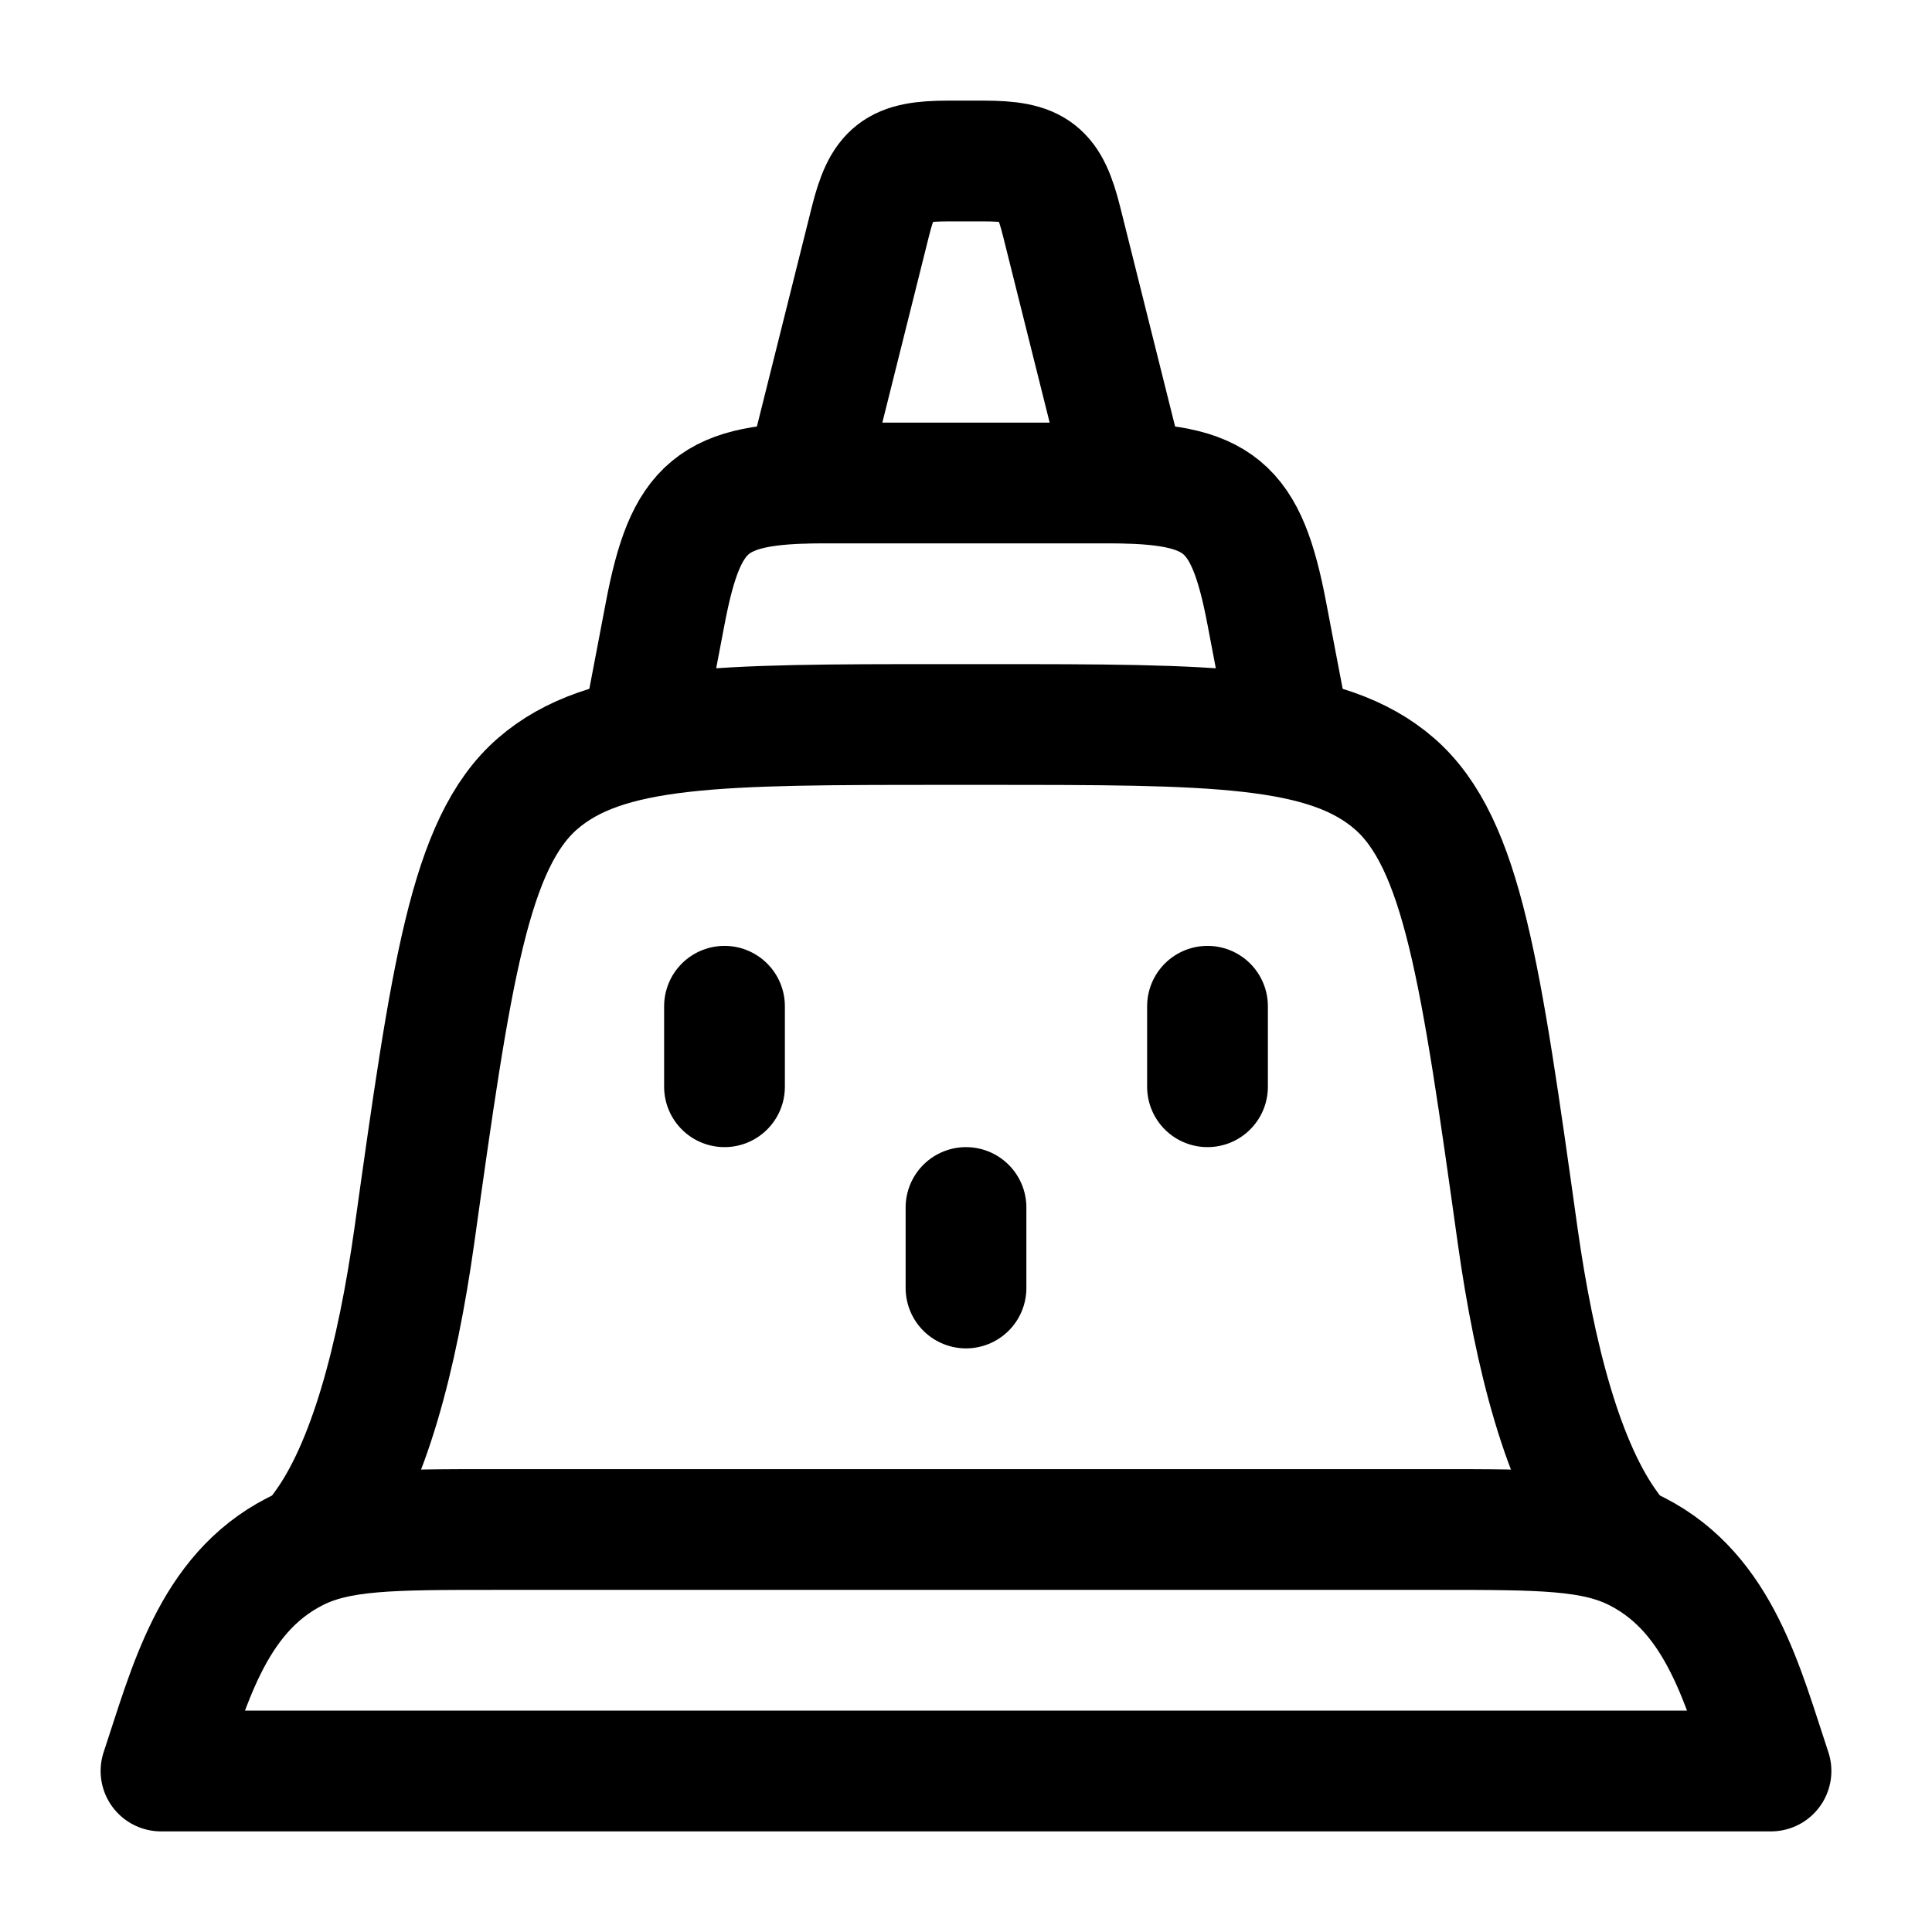 <svg width="24" height="24" viewBox="0 0 24 24" fill="none" xmlns="http://www.w3.org/2000/svg">
    <path class="pr-icon-duotone-secondary" d="M10.811 2.757L10 6H14L13.189 2.757C13.032 2.127 12.869 2 12.219 2H11.781C11.131 2 10.968 2.127 10.811 2.757Z"/>
    <path class="pr-icon-duotone-secondary" d="M4 19C4.581 18.226 4.936 16.852 5.148 15.344C5.603 12.096 5.831 10.473 6.677 9.736C7.524 9 8.929 9 11.741 9H12.259C15.071 9 16.476 9 17.323 9.736C18.169 10.473 18.397 12.096 18.852 15.344C19.064 16.852 19.419 18.226 20 19H4Z"/>
    <path d="M8 9L8.262 7.626C8.519 6.273 8.85 6 10.226 6H13.774C15.15 6 15.481 6.273 15.738 7.626L16 9" stroke="currentColor" stroke-width="1.5" stroke-linecap="round"/>
    <path d="M17.838 19H6.162C4.855 19 4.201 19 3.666 19.273C2.627 19.803 2.344 20.969 2 22H22C21.656 20.969 21.373 19.803 20.334 19.273C19.799 19 19.145 19 17.838 19Z" stroke="currentColor" stroke-width="1.5" stroke-linecap="round" stroke-linejoin="round"/>
    <path d="M9 12.5V13.5" stroke="currentColor" stroke-width="1.5" stroke-linecap="round" stroke-linejoin="round"/>
    <path d="M15 12.5V13.5" stroke="currentColor" stroke-width="1.5" stroke-linecap="round" stroke-linejoin="round"/>
    <path d="M12 15V16" stroke="currentColor" stroke-width="1.5" stroke-linecap="round" stroke-linejoin="round"/>
    <path d="M10 6L10.811 2.757C10.968 2.127 11.131 2 11.781 2H12.219C12.869 2 13.032 2.127 13.189 2.757L14 6" stroke="currentColor" stroke-width="1.5" stroke-linecap="round" stroke-linejoin="round"/>
    <path d="M4 19C4.581 18.226 4.936 16.852 5.148 15.344C5.603 12.096 5.831 10.473 6.677 9.736C7.524 9 8.929 9 11.741 9H12.259C15.071 9 16.476 9 17.323 9.736C18.169 10.473 18.397 12.096 18.852 15.344C19.064 16.852 19.419 18.226 20 19" stroke="currentColor" stroke-width="1.5" stroke-linecap="round" stroke-linejoin="round"/>
</svg>
